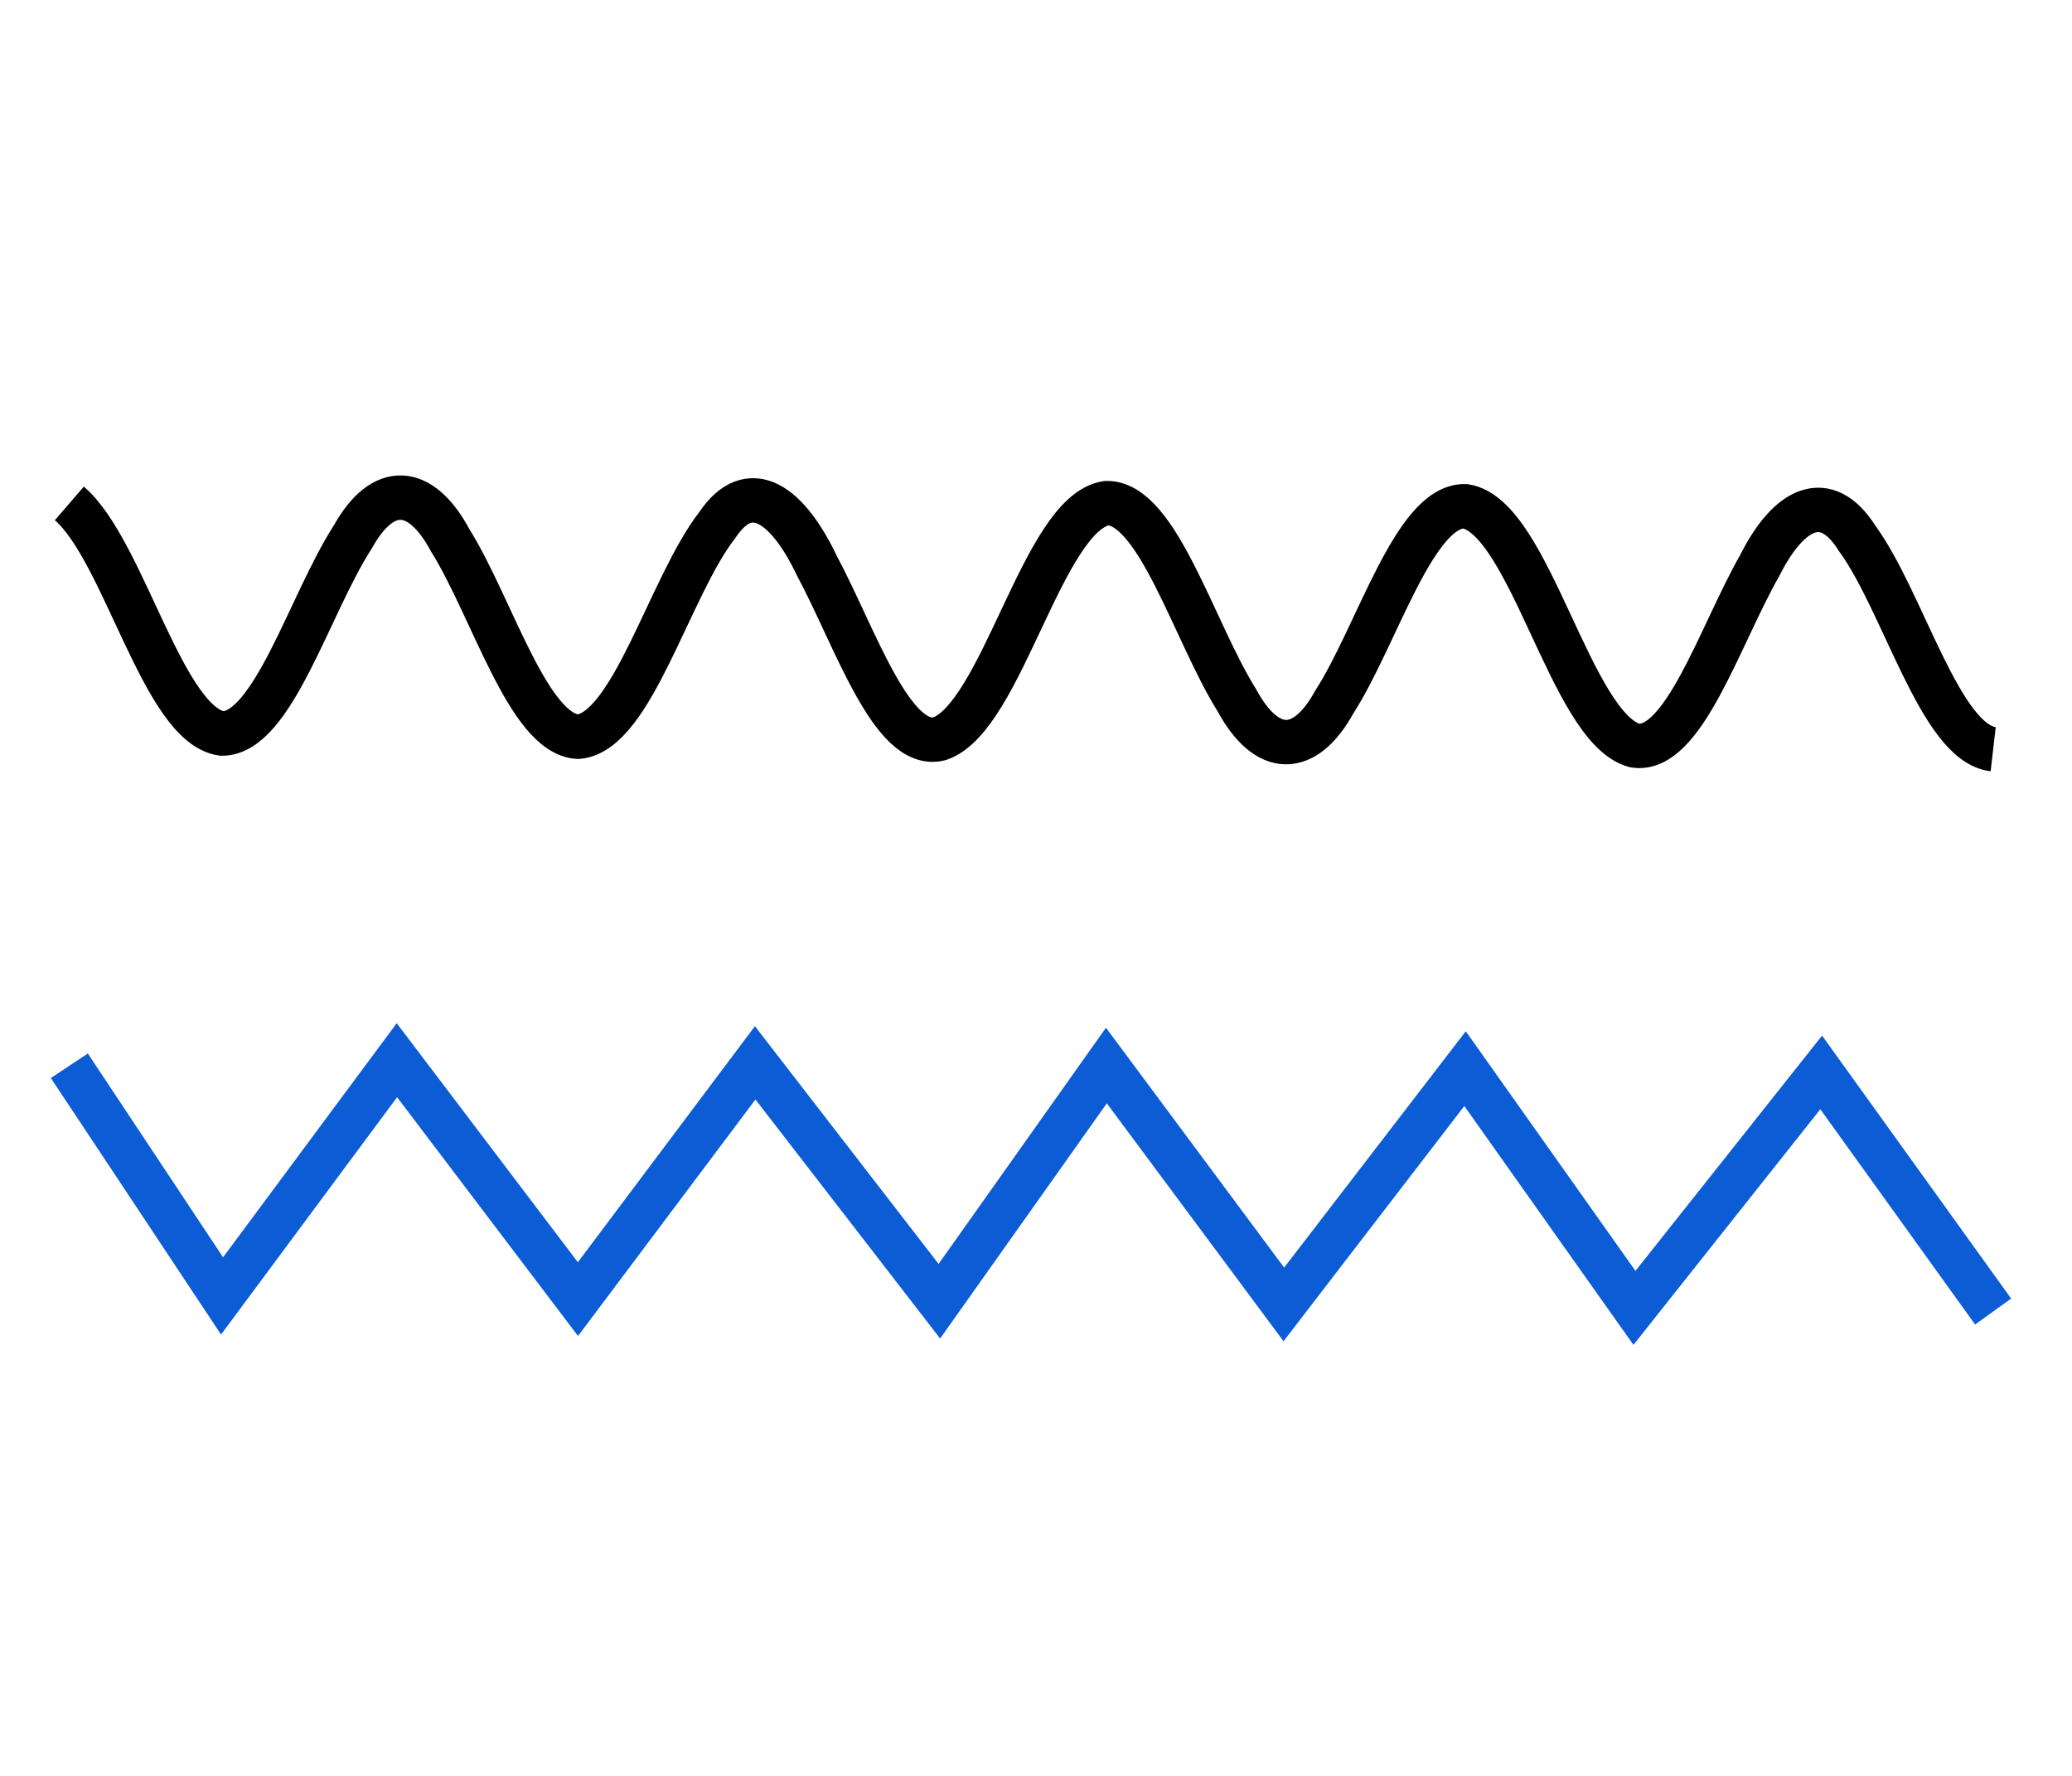 <?xml version="1.0" encoding="UTF-8" standalone="no"?>
<svg
   width="70"
   height="60"
   viewBox="0 0 70 60"
   version="1.1"
   id="svg1"
   sodipodi:docname="org.inkscape.filter.segment-straightener.svg"
   inkscape:version="1.4-dev (f25ce46d5c, 2023-06-29)"
   xmlns:inkscape="http://www.inkscape.org/namespaces/inkscape"
   xmlns:sodipodi="http://sodipodi.sourceforge.net/DTD/sodipodi-0.dtd"
   xmlns="http://www.w3.org/2000/svg"
   xmlns:svg="http://www.w3.org/2000/svg">
  <sodipodi:namedview
     id="namedview1"
     pagecolor="#ffffff"
     bordercolor="#000000"
     borderopacity="0.25"
     inkscape:showpageshadow="2"
     inkscape:pageopacity="0.0"
     inkscape:pagecheckerboard="0"
     inkscape:deskcolor="#d1d1d1"
     inkscape:zoom="1.422616"
     inkscape:cx="1.4058607"
     inkscape:cy="37.95824"
     inkscape:current-layer="layer1" />
  <defs
     id="defs1" />
  <g
     inkscape:label="org.inkscape.filter.segment-straightener"
     inkscape:groupmode="layer"
     id="layer1">
    <path
       style="fill:none;fill-rule:evenodd;stroke:#000000;stroke-width:1.5;stroke-miterlimit:3.3;stroke-dasharray:none"
       d="m 2.343,17.008 c 1.861,1.603 3.158,7.489 5.159,7.776 1.72,-0.002 2.962,-4.399 4.421,-6.649 1.013,-1.819 2.286,-1.744 3.287,0.12 1.419,2.275 2.634,6.536 4.315,6.637 1.829,-0.146 3.093,-5.074 4.703,-7.145 1.108,-1.663 2.397,-0.685 3.38,1.388 1.287,2.407 2.528,6.225 4.128,5.827 2.124,-0.718 3.484,-7.62 5.643,-7.963 1.721,-0.044 2.963,4.363 4.409,6.664 1.004,1.854 2.277,1.887 3.288,0.059 1.454,-2.263 2.7,-6.654 4.421,-6.618 2.192,0.338 3.554,7.484 5.723,8.083 1.642,0.279 2.887,-3.729 4.232,-6.084 0.973,-1.939 2.234,-2.591 3.288,-0.915 1.563,2.137 2.805,6.917 4.597,7.124"
       title="sin(x)"
       id="path1"
       sodipodi:nodetypes="cccccccccccccccc" />
    <path
       style="fill:none;fill-rule:evenodd;stroke:#0b5cd5;stroke-miterlimit:3.3;stroke-width:1.5;stroke-dasharray:none"
       d="m 2.343,36.008 5.159,7.776 5.907,-7.964 6.116,8.072 5.988,-7.983 6.222,8.054 5.643,-7.963 5.995,8.071 6.122,-7.966 5.723,8.083 6.309,-7.955 5.808,8.079"
       id="path3" />
  </g>
</svg>
